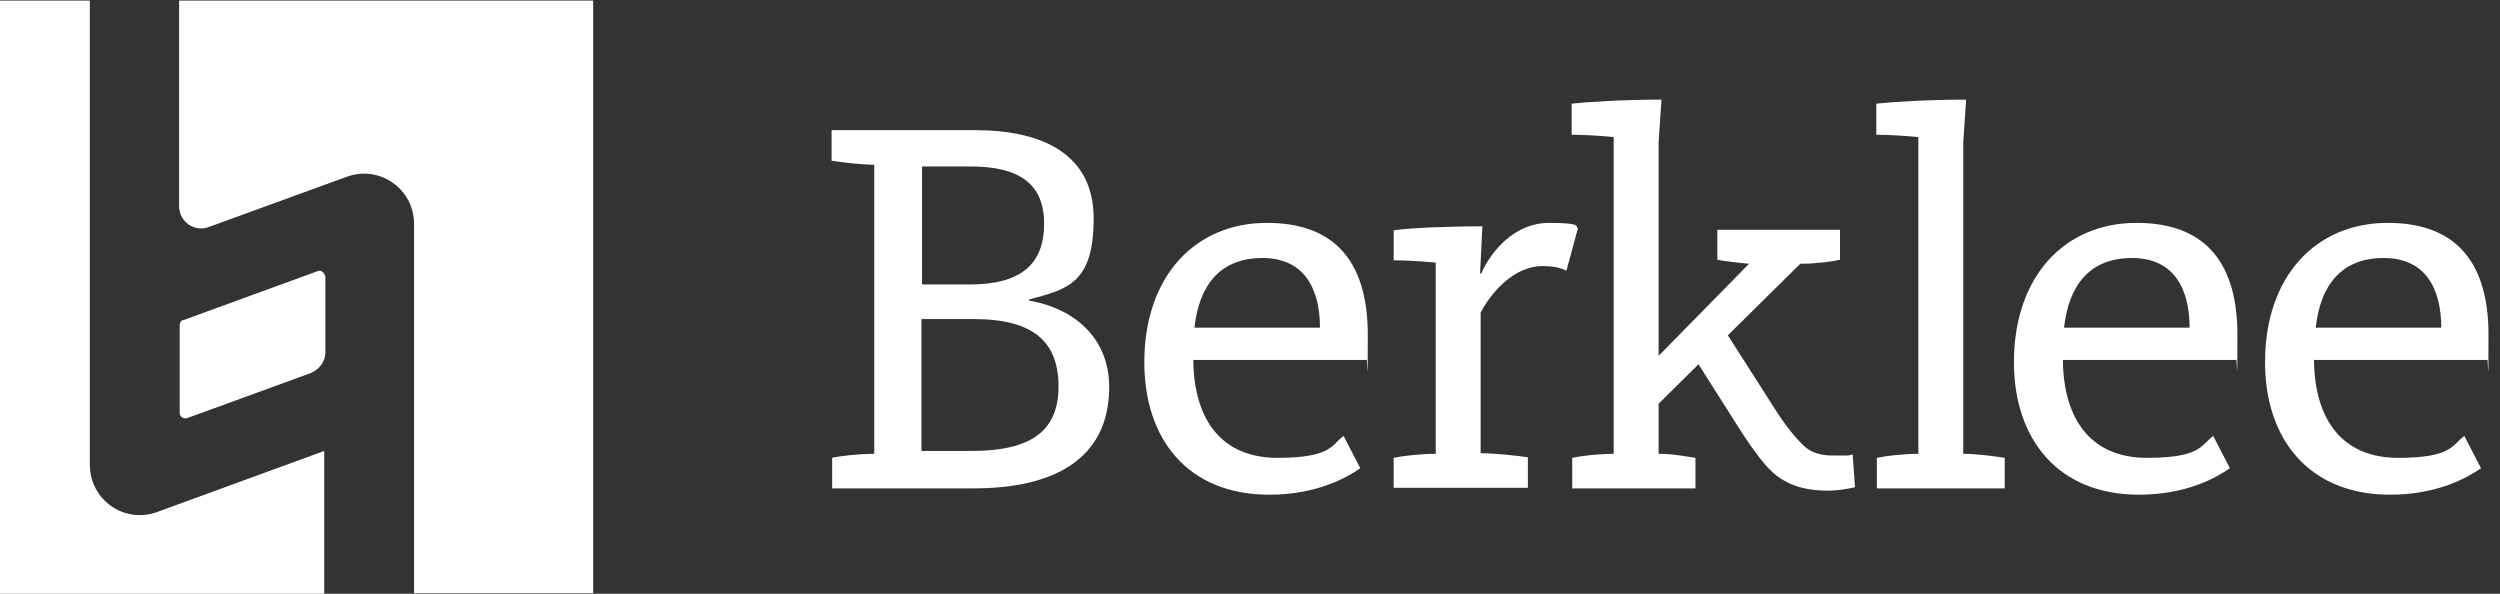 <?xml version="1.0" encoding="UTF-8"?>
<svg id="Layer_1" xmlns="http://www.w3.org/2000/svg" version="1.1" viewBox="0 0 434.1 103.1">
  <rect x="0" y="0" width="434.1" height="103.1" fill="#333333" stroke="none"/>
  <!-- Generator: Adobe Illustrator 29.5.0, SVG Export Plug-In . SVG Version: 2.1.0 Build 137)  -->
  <path d="M55.1,47.1l-23.3,8.5c-.4,0-.6.5-.6.9v15.2c0,.7.7,1.1,1.3.9l21.4-7.8c1.5-.6,2.6-2,2.6-3.6v-13.2c-.2-.7-.8-1.2-1.4-.9ZM56.3,78.3l-29,10.6c-5.7,2.1-11.7-2.1-11.7-8.2V.1H0v103h56.3v-24.8ZM31.1.1v35.7c0,2.7,2.7,4.6,5.2,3.6l23.9-8.7c5.7-2.1,11.7,2.1,11.7,8.2v64.1h31.1V.1H31.1Z" fill="#fff"/>
  <g>
    <path d="M144.4,79.5c1.3-.3,4.7-.7,7.4-.7V28.6c-2.7,0-6.1-.5-7.4-.7v-5.3h24.9c11.6,0,20.6,4.1,20.6,15.3s-4.4,12.3-11.2,14.1v.2c7.7,1.3,13.9,6.4,13.9,15,0,12.5-9.6,17.6-23.5,17.6h-24.6v-5.3h0ZM160.1,49.4h8.2c9.1,0,13-3.6,13-10.6s-4.5-9.9-12.8-9.9h-8.4v20.5ZM160.1,78.3h8.6c10.4,0,15.1-3.5,15.1-11.2s-4.3-11.7-14.7-11.7h-9.1v22.9h0Z" fill="#fff"/>
    <path d="M198.7,62.9c0-14.9,8.8-24.2,21.3-24.2s17.5,7.6,17.5,19.4-.1,3.4-.2,4.4h-30.1c.1,10.6,5.1,17,14.6,17s9.4-2.3,11.5-3.8l2.9,5.6c-2.3,1.6-7.5,4.6-15.8,4.6-14.1,0-21.7-9.6-21.7-23ZM229.2,56.9c0-6.6-2.6-12.1-10-12.1s-11,4.8-11.8,12.1h21.8Z" fill="#fff"/>
    <path d="M242,79.5c1.3-.3,4.6-.7,7.3-.7v-33.2c-3-.3-5.9-.4-7.3-.4v-5.2c2.5-.4,8.9-.7,15.4-.7l-.4,8.2h.2c1.7-3.9,5.8-8.8,11.8-8.8s4.4.7,5,.9l-2,7.4c-.6-.3-1.8-.8-4.1-.8-6.1,0-10.1,6.6-10.8,8.1v24.4c2.7,0,6.9.5,8.2.7v5.3h-23.3v-5.2Z" fill="#fff"/>
    <path d="M273,79.5c1.3-.3,4.5-.7,7.2-.7V23.8c-3-.3-5.9-.4-7.3-.4v-5.4c2.6-.3,9-.7,15.6-.7l-.5,7.4v54.1c2.6,0,5,.5,6.4.7v5.3h-21.4v-5.3ZM287.5,62.3l16.2-16.5c-2.2-.2-4.6-.5-5.5-.7v-5.2h21.3v5.2c-1.2.3-4.2.7-6.9.7l-24.7,24.4-.4-7.9Z" fill="#fff"/>
    <path d="M325.9,79.5c1.3-.3,4.5-.7,7.2-.7V23.8c-3-.3-5.9-.4-7.3-.4v-5.4c2.6-.3,9-.7,15.6-.7l-.5,7.4v54.1c2.7,0,5.9.5,7.2.7v5.3h-22.2v-5.3h0Z" fill="#fff"/>
    <path d="M349.7,62.9c0-14.9,8.8-24.2,21.3-24.2s17.5,7.6,17.5,19.4-.1,3.4-.2,4.4h-30.1c.1,10.6,5.1,17,14.6,17s9.4-2.3,11.5-3.8l2.9,5.6c-2.3,1.6-7.5,4.6-15.8,4.6-14,0-21.7-9.6-21.7-23ZM380.2,56.9c0-6.6-2.6-12.1-10-12.1s-11,4.8-11.8,12.1h21.8Z" fill="#fff"/>
    <path d="M393.3,62.9c0-14.9,8.8-24.2,21.3-24.2s17.5,7.6,17.5,19.4-.1,3.4-.2,4.4h-30.1c.1,10.6,5.1,17,14.6,17s9.4-2.3,11.5-3.8l2.9,5.6c-2.3,1.6-7.5,4.6-15.8,4.6-14,0-21.7-9.6-21.7-23ZM423.9,56.9c0-6.6-2.6-12.1-10-12.1s-11,4.8-11.8,12.1h21.8Z" fill="#fff"/>
    <path d="M299.5,57.4l8.3,13c1.8,2.9,3.8,5.5,5.4,7,2,1.8,4.1,1.7,6.2,1.7s1.5,0,2.3-.2l.4,5.7c-1.2.3-3.2.6-4.6.6-4.4,0-7.3-1.1-9.6-3.1-1.7-1.5-3.6-4.2-5.2-6.6l-8.7-13.7,5.5-4.4Z" fill="#fff"/>
    <path d="M322.2,84.6" fill="#fff"/>
  </g>
</svg>